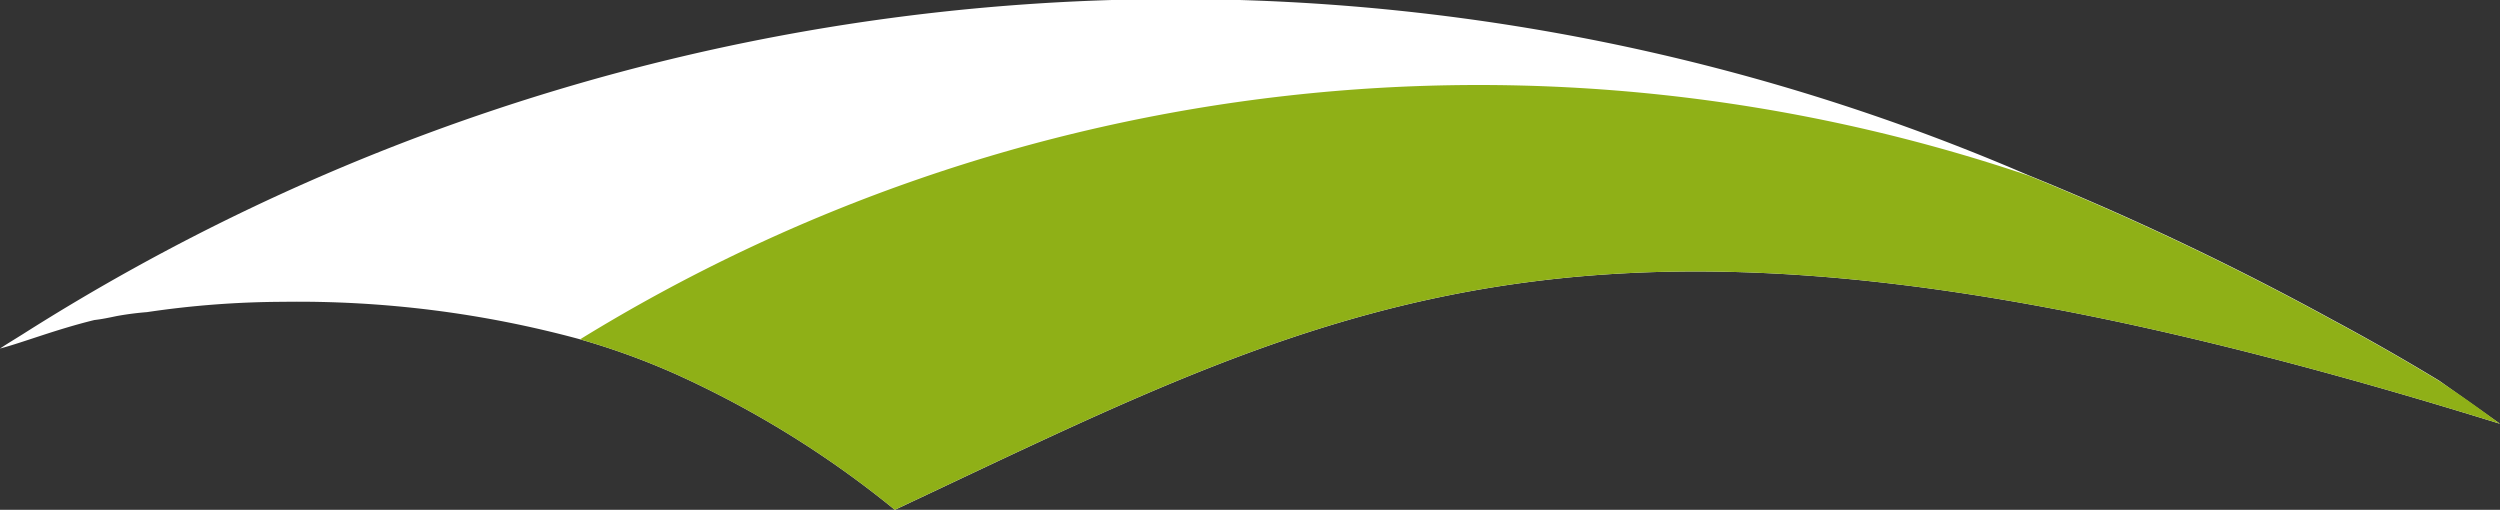 <svg id="Group_1296" data-name="Group 1296" xmlns="http://www.w3.org/2000/svg" width="32.983" height="6.726" viewBox="0 0 32.983 6.726">
  <rect x="0" y="0" width="32.983" height="6.726" fill="#333333" stroke="none"/>
  <path id="Path_30577" data-name="Path 30577" d="M1694.283,905.715c-11.81-3.671-15.1-1.719-21.177,1.135a13.1,13.1,0,0,0-2.87-1.781,9.52,9.52,0,0,0-1.282-.468,14.184,14.184,0,0,0-3.924-.495,12.384,12.384,0,0,0-1.791.136,3.955,3.955,0,0,0-.4.052c-.1.021-.2.042-.293.052-.513.126-.932.293-1.247.377.094-.063.2-.126.3-.189a28.381,28.381,0,0,1,26.458-2.1,38.621,38.621,0,0,1,4,1.9q.726.389,1.422.811Z" transform="translate(-1661.3 -900.124)" fill="#fff"/>
  <path id="Path_30578" data-name="Path 30578" d="M1709.56,907.953c-11.81-3.671-15.1-1.719-21.177,1.135a13.1,13.1,0,0,0-2.87-1.781,9.5,9.5,0,0,0-1.282-.468,22.619,22.619,0,0,1,19.108-2.161,38.621,38.621,0,0,1,4,1.9q.726.389,1.422.811Q1709.169,907.661,1709.56,907.953Z" transform="translate(-1676.578 -902.362)" fill="#8fb017"/>
</svg>
